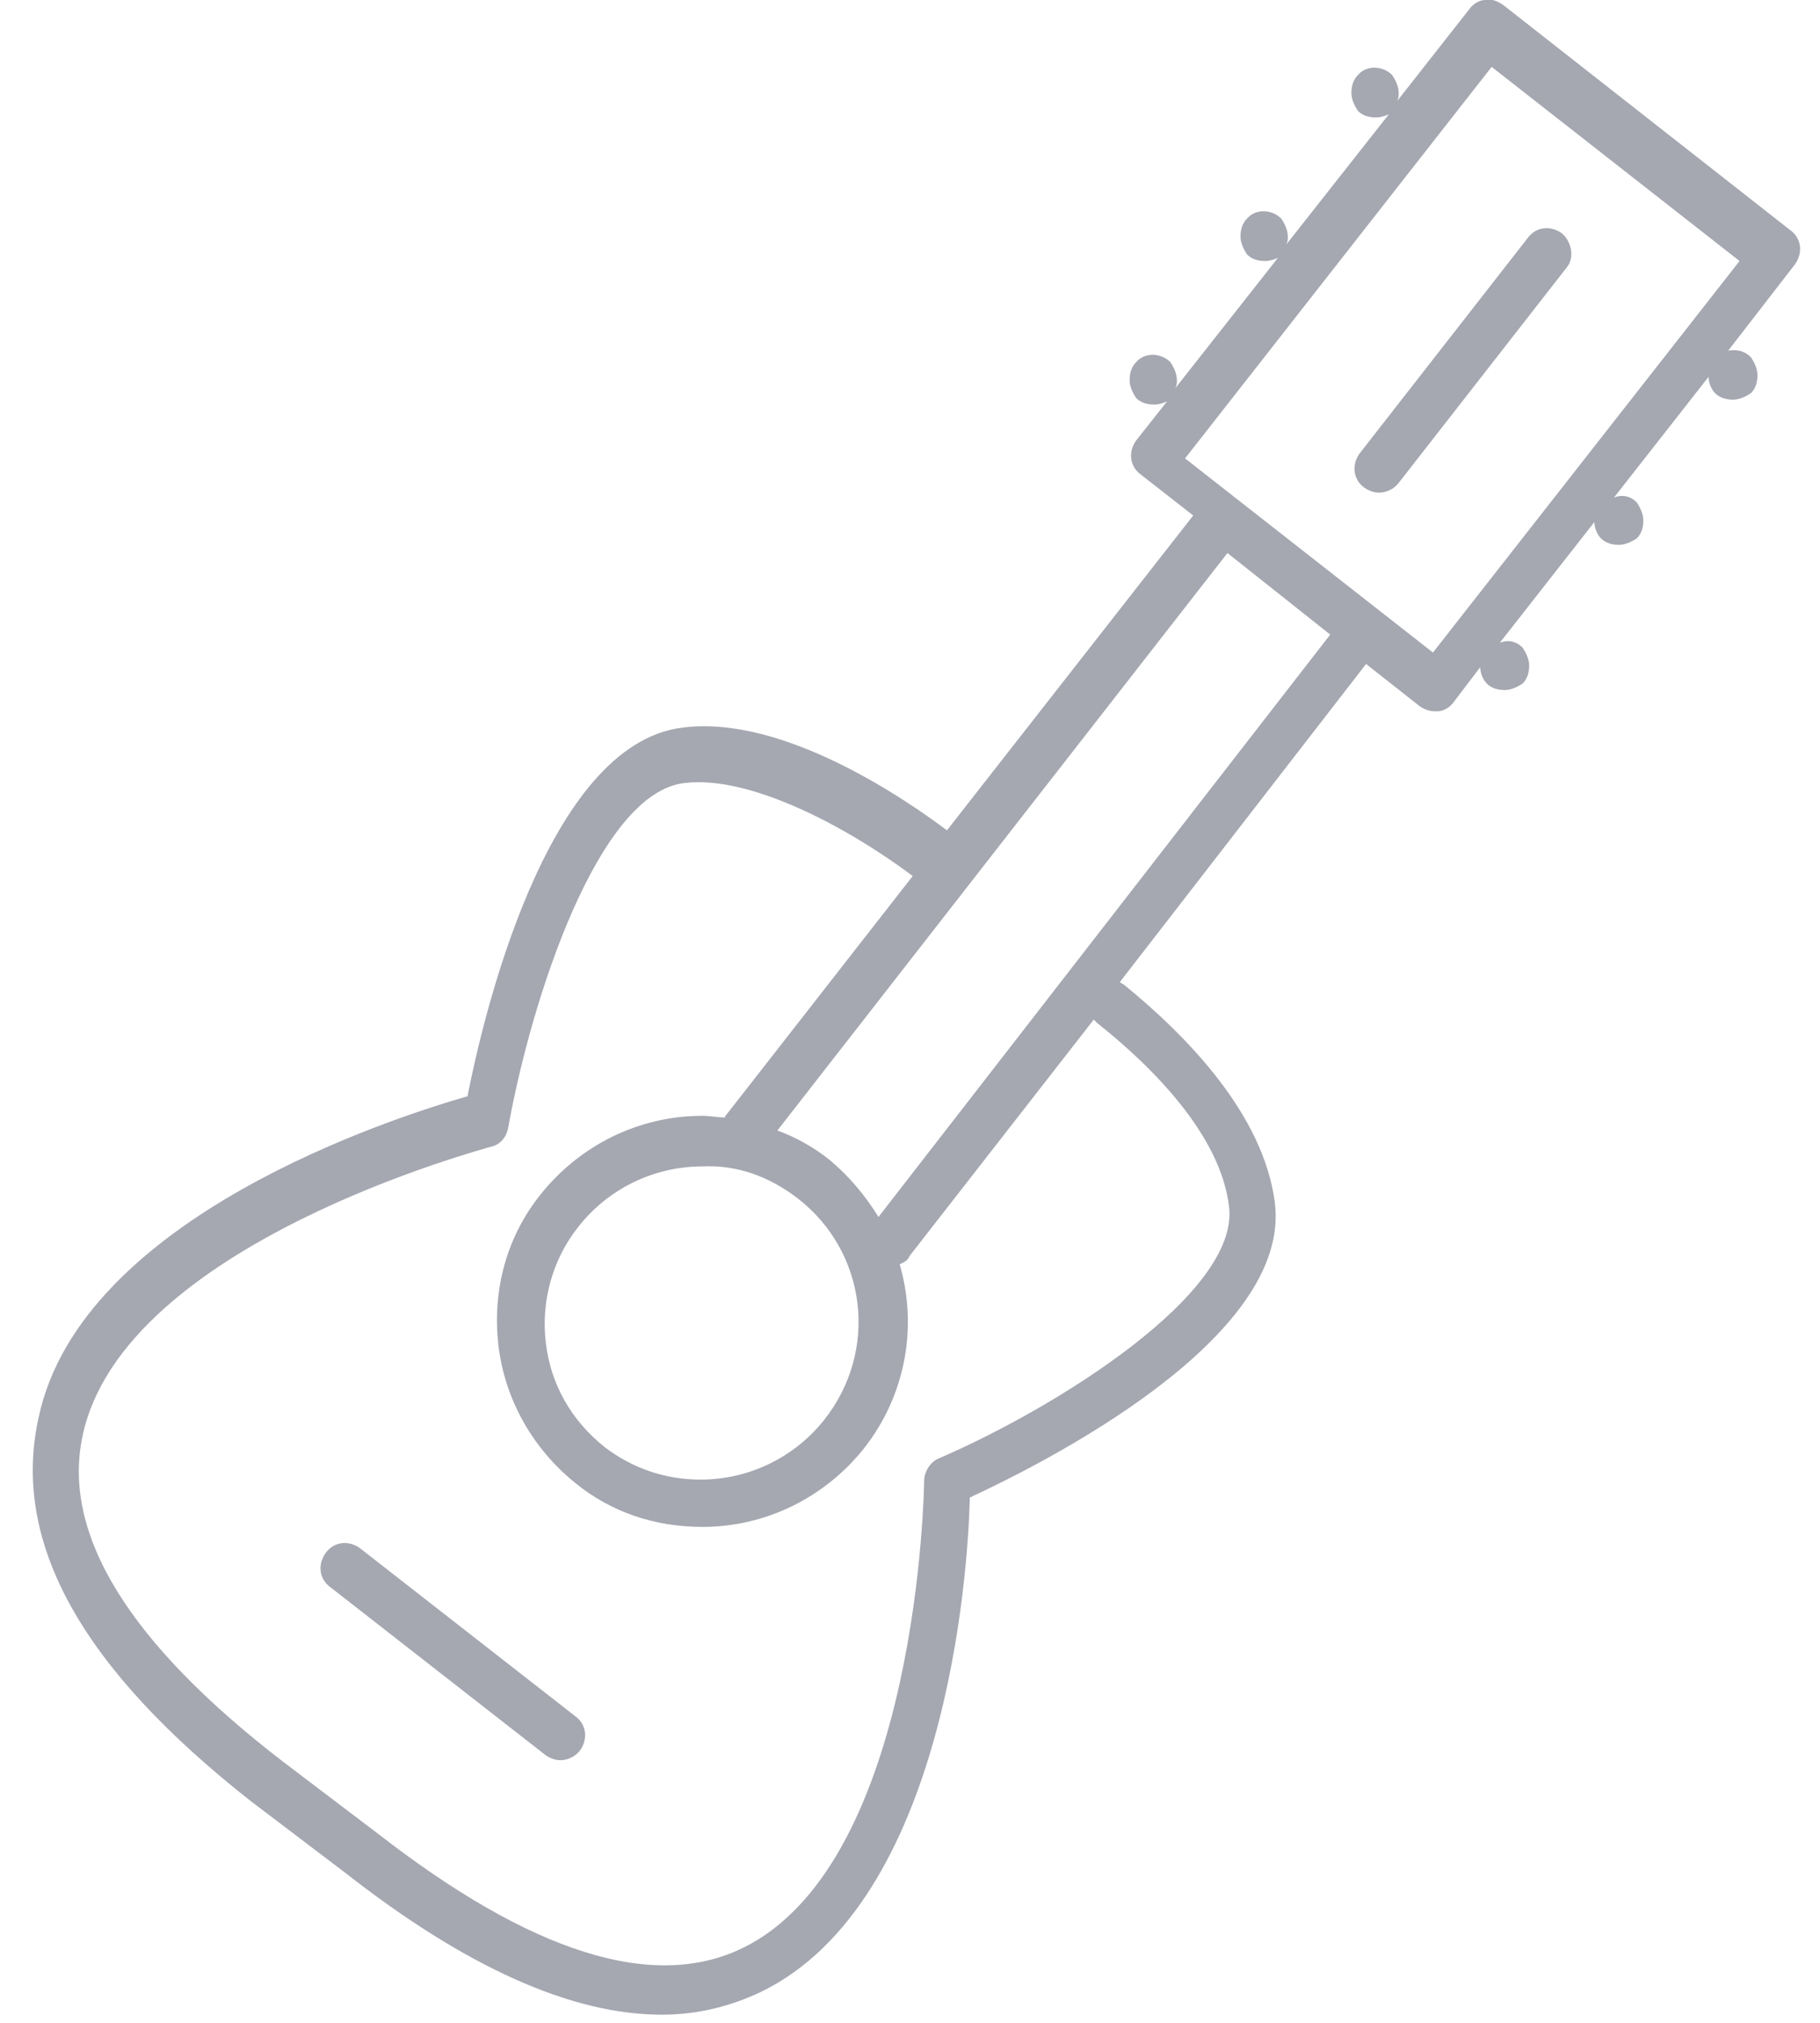 <?xml version="1.0" encoding="UTF-8"?>
<svg width="54px" height="60px" viewBox="0 0 54 60" version="1.1" xmlns="http://www.w3.org/2000/svg" xmlns:xlink="http://www.w3.org/1999/xlink">
    <!-- Generator: Sketch 49.3 (51167) - http://www.bohemiancoding.com/sketch -->
    <title>icon_guitar</title>
    <desc>Created with Sketch.</desc>
    <defs></defs>
    <g id="Full-Set-Mobile" stroke="none" stroke-width="1" fill="none" fill-rule="evenodd" opacity="0.5">
        <g id="9.0-Settings" transform="translate(-133, -653)" fill="#4B4F63">
            <g id="My-Plan" transform="translate(0, 552)">
                <g id="Personal-Plan" transform="translate(48, 77)">
                    <g id="icon_guitar" transform="translate(85, 23)">
                        <path d="M7.435,54.419 L10.242,56.548 C13.823,59.355 16.968,60.758 19.629,60.758 C20.694,60.758 21.661,60.516 22.581,60.081 C28.048,57.419 28.726,47.694 28.774,45.419 C30.855,44.452 38.355,40.726 37.823,36.661 C37.484,34.048 35.21,31.726 33.371,30.226 C33.323,30.177 33.274,30.177 33.226,30.129 L40.532,20.694 L42.129,21.952 C42.274,22.048 42.419,22.097 42.565,22.097 L42.661,22.097 C42.855,22.097 43.048,21.952 43.145,21.806 L43.919,20.79 C43.919,20.984 44.016,21.177 44.113,21.274 C44.258,21.419 44.452,21.468 44.645,21.468 C44.839,21.468 45.032,21.371 45.177,21.274 C45.323,21.129 45.371,20.935 45.371,20.742 C45.371,20.548 45.274,20.355 45.177,20.21 C44.984,20.016 44.742,19.968 44.5,20.065 L47.306,16.484 C47.306,16.677 47.403,16.871 47.5,16.968 C47.645,17.113 47.839,17.161 48.032,17.161 C48.226,17.161 48.419,17.065 48.565,16.968 C48.71,16.823 48.758,16.629 48.758,16.435 C48.758,16.242 48.661,16.048 48.565,15.903 C48.371,15.71 48.129,15.661 47.887,15.758 L50.694,12.177 C50.694,12.371 50.79,12.565 50.887,12.661 C51.032,12.806 51.226,12.855 51.419,12.855 C51.613,12.855 51.806,12.758 51.952,12.661 C52.097,12.516 52.145,12.323 52.145,12.129 C52.145,11.935 52.048,11.742 51.952,11.597 C51.758,11.403 51.516,11.355 51.274,11.403 L53.258,8.839 C53.5,8.5 53.452,8.065 53.113,7.823 L44.597,1.145 C44.452,1.048 44.258,0.952 44.065,1 C43.871,1 43.677,1.145 43.581,1.29 L41.452,4 C41.5,3.903 41.5,3.855 41.5,3.758 C41.5,3.565 41.403,3.371 41.306,3.226 C41.016,2.935 40.532,2.935 40.29,3.226 C40.145,3.371 40.097,3.565 40.097,3.758 C40.097,3.952 40.194,4.145 40.29,4.29 C40.435,4.435 40.629,4.484 40.823,4.484 C40.968,4.484 41.113,4.435 41.21,4.387 L38.161,8.258 C38.21,8.161 38.21,8.113 38.21,8.016 C38.21,7.823 38.113,7.629 38.016,7.484 C37.726,7.194 37.242,7.194 37,7.484 C36.855,7.629 36.806,7.823 36.806,8.016 C36.806,8.21 36.903,8.403 37,8.548 C37.145,8.694 37.339,8.742 37.532,8.742 C37.677,8.742 37.823,8.694 37.919,8.645 L34.871,12.516 C34.919,12.419 34.919,12.371 34.919,12.274 C34.919,12.081 34.823,11.887 34.726,11.742 C34.435,11.452 33.952,11.452 33.71,11.742 C33.565,11.887 33.516,12.081 33.516,12.274 C33.516,12.468 33.613,12.661 33.71,12.806 C33.855,12.952 34.048,13 34.242,13 C34.387,13 34.532,12.952 34.629,12.903 L33.71,14.065 C33.468,14.403 33.516,14.839 33.855,15.081 L35.403,16.29 L28.097,25.629 C26.935,24.758 23.258,22.194 20.258,22.581 C16.194,23.065 14.306,31.29 13.871,33.516 C11.694,34.145 2.403,37.097 1.145,43.048 C0.323,46.774 2.452,50.5 7.435,54.419 L7.435,54.419 Z M44.258,2.984 L51.613,8.742 L42.516,20.355 L35.161,14.597 L44.258,2.984 L44.258,2.984 Z M39.468,19.823 L26.065,37.097 C25.677,36.468 25.194,35.887 24.613,35.403 C24.129,35.016 23.597,34.726 23.065,34.532 L36.419,17.403 L39.468,19.823 L39.468,19.823 Z M23.694,36.565 C25.726,38.161 26.065,41.065 24.468,43.097 C23.597,44.21 22.242,44.887 20.79,44.887 C19.726,44.887 18.758,44.548 17.935,43.919 C16.968,43.145 16.339,42.081 16.194,40.823 C16.048,39.613 16.387,38.355 17.161,37.387 C18.032,36.274 19.387,35.597 20.839,35.597 C21.855,35.548 22.823,35.887 23.694,36.565 L23.694,36.565 Z M2.452,43.581 C3.661,37.871 14.452,35.065 14.548,35.016 C14.839,34.968 15.032,34.726 15.081,34.435 C15.758,30.661 17.742,24.516 20.306,24.226 C22.242,23.984 25.145,25.532 27.081,26.984 L21.565,34.048 C21.516,34.097 21.516,34.097 21.516,34.145 C21.274,34.145 21.081,34.097 20.839,34.097 C18.952,34.097 17.21,34.968 16.048,36.419 C15.032,37.677 14.597,39.274 14.79,40.919 C14.984,42.516 15.806,43.968 17.065,44.984 C18.129,45.855 19.435,46.29 20.839,46.29 C22.726,46.29 24.468,45.419 25.629,43.968 C26.887,42.371 27.226,40.339 26.694,38.5 C26.79,38.452 26.935,38.403 26.984,38.258 L32.452,31.242 C32.5,31.29 32.5,31.29 32.548,31.339 C34.194,32.645 36.226,34.677 36.468,36.806 C36.758,39.371 31.339,42.758 27.855,44.258 C27.613,44.355 27.419,44.645 27.419,44.935 C27.419,45.032 27.274,56.21 22.048,58.774 C19.387,60.081 15.758,58.919 11.21,55.387 L8.403,53.258 C3.806,49.726 1.823,46.484 2.452,43.581 L2.452,43.581 Z" id="Shape"></path>
                        <path d="M46.339,7.919 C46,7.677 45.565,7.726 45.323,8.065 L40.339,14.452 C40.097,14.79 40.145,15.226 40.484,15.468 C40.629,15.565 40.774,15.613 40.919,15.613 C41.113,15.613 41.355,15.516 41.5,15.323 L46.484,8.935 C46.726,8.645 46.629,8.161 46.339,7.919 L46.339,7.919 Z" id="Shape"></path>
                        <path d="M9.806,48.081 L16.194,53.065 C16.339,53.161 16.484,53.21 16.629,53.21 C16.823,53.21 17.065,53.113 17.21,52.919 C17.452,52.581 17.403,52.145 17.065,51.903 L10.677,46.919 C10.339,46.677 9.903,46.726 9.661,47.065 C9.419,47.403 9.468,47.839 9.806,48.081 L9.806,48.081 Z" id="Shape"></path>
                    </g>
                </g>
            </g>
        </g>
    </g>
</svg>